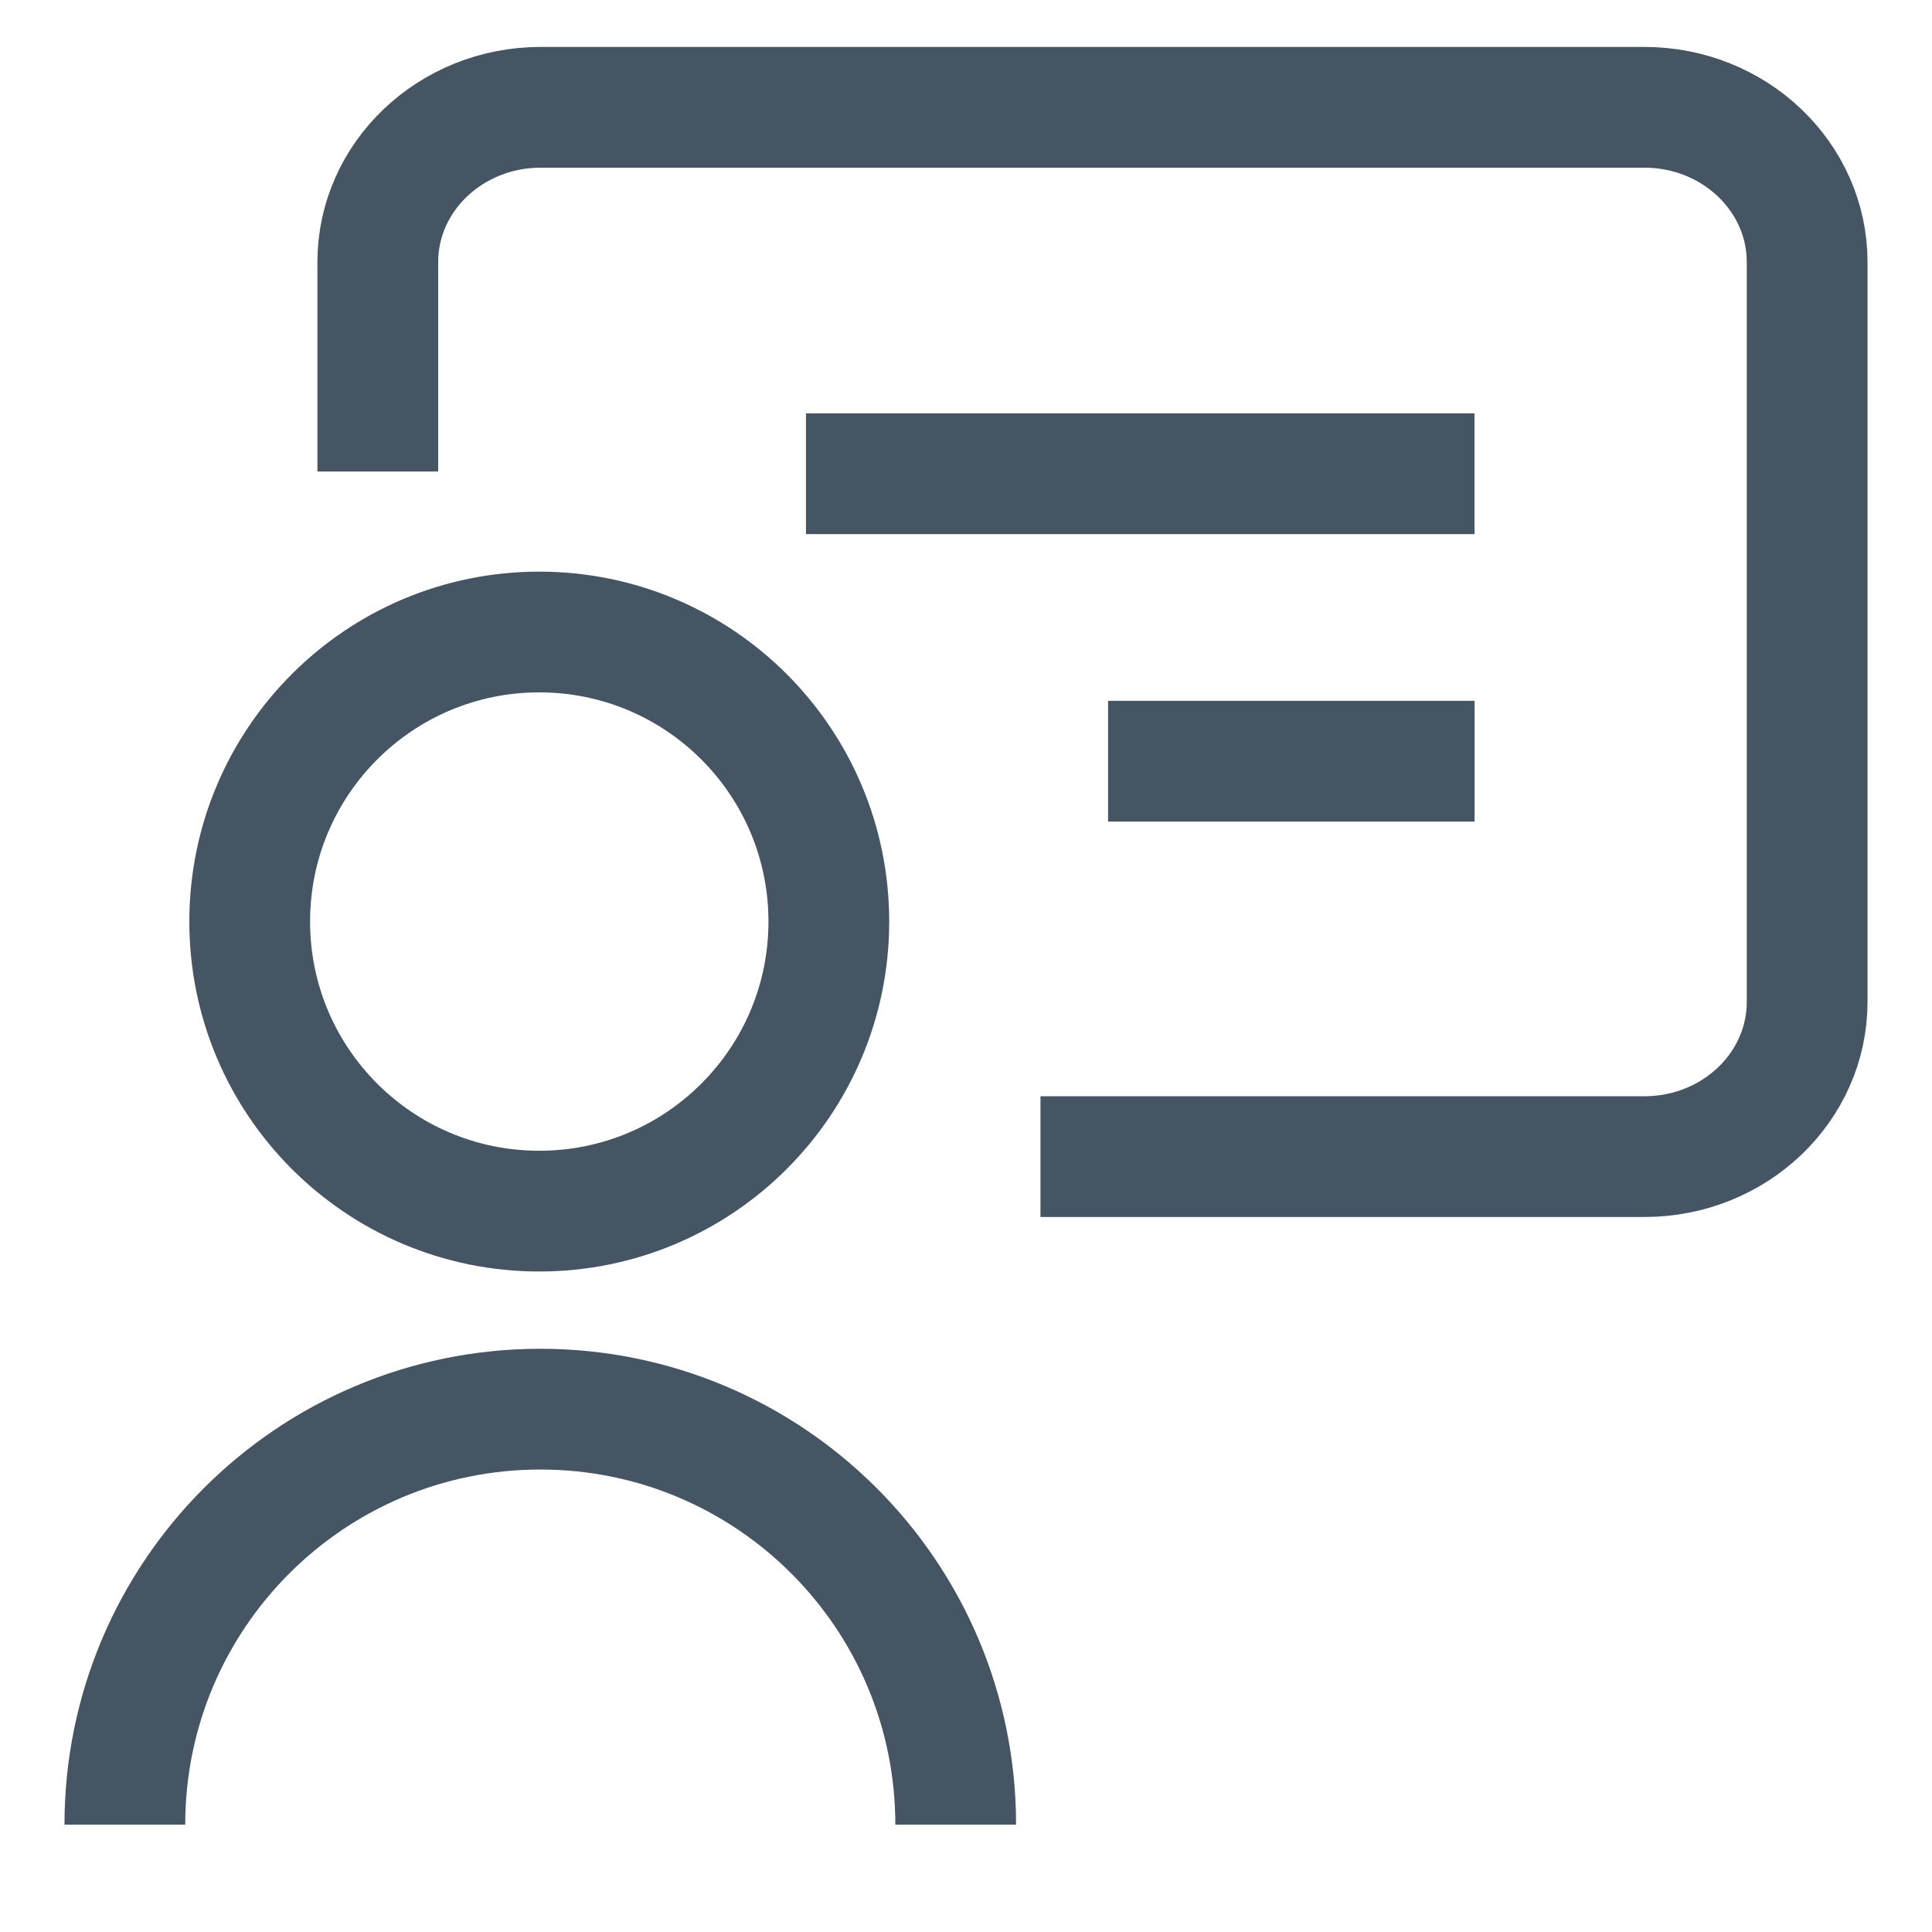 <svg width="24" height="24" viewBox="0 0 24 24" fill="none" xmlns="http://www.w3.org/2000/svg">
  <path d="M6.699 15.045C8.686 15.045 10.296 13.435 10.296 11.448C10.296 9.461 8.686 7.851 6.699 7.851C4.712 7.851 3.102 9.461 3.102 11.448C3.102 13.435 4.712 15.045 6.699 15.045Z" stroke="#455564" stroke-width="1.5" stroke-linejoin="round"/>
  <path d="M1.551 22.667C1.551 19.816 3.861 17.505 6.712 17.505C9.563 17.505 11.872 19.816 11.872 22.667" stroke="#455564" stroke-width="1.5" stroke-linejoin="round"/>
  <path d="M4.693 5.857V3.256C4.693 2.195 5.599 1.333 6.716 1.333H20.427C21.544 1.333 22.449 2.195 22.449 3.256V12.445C22.449 13.507 21.544 14.368 20.427 14.368H12.925" stroke="#455564" stroke-width="1.5" stroke-linejoin="round"/>
  <path d="M10.012 5.885H18.317" stroke="#455564" stroke-width="1.5" stroke-linejoin="round"/>
  <path d="M13.765 9.456H18.318" stroke="#455564" stroke-width="1.5" stroke-linejoin="round"/>
</svg>
